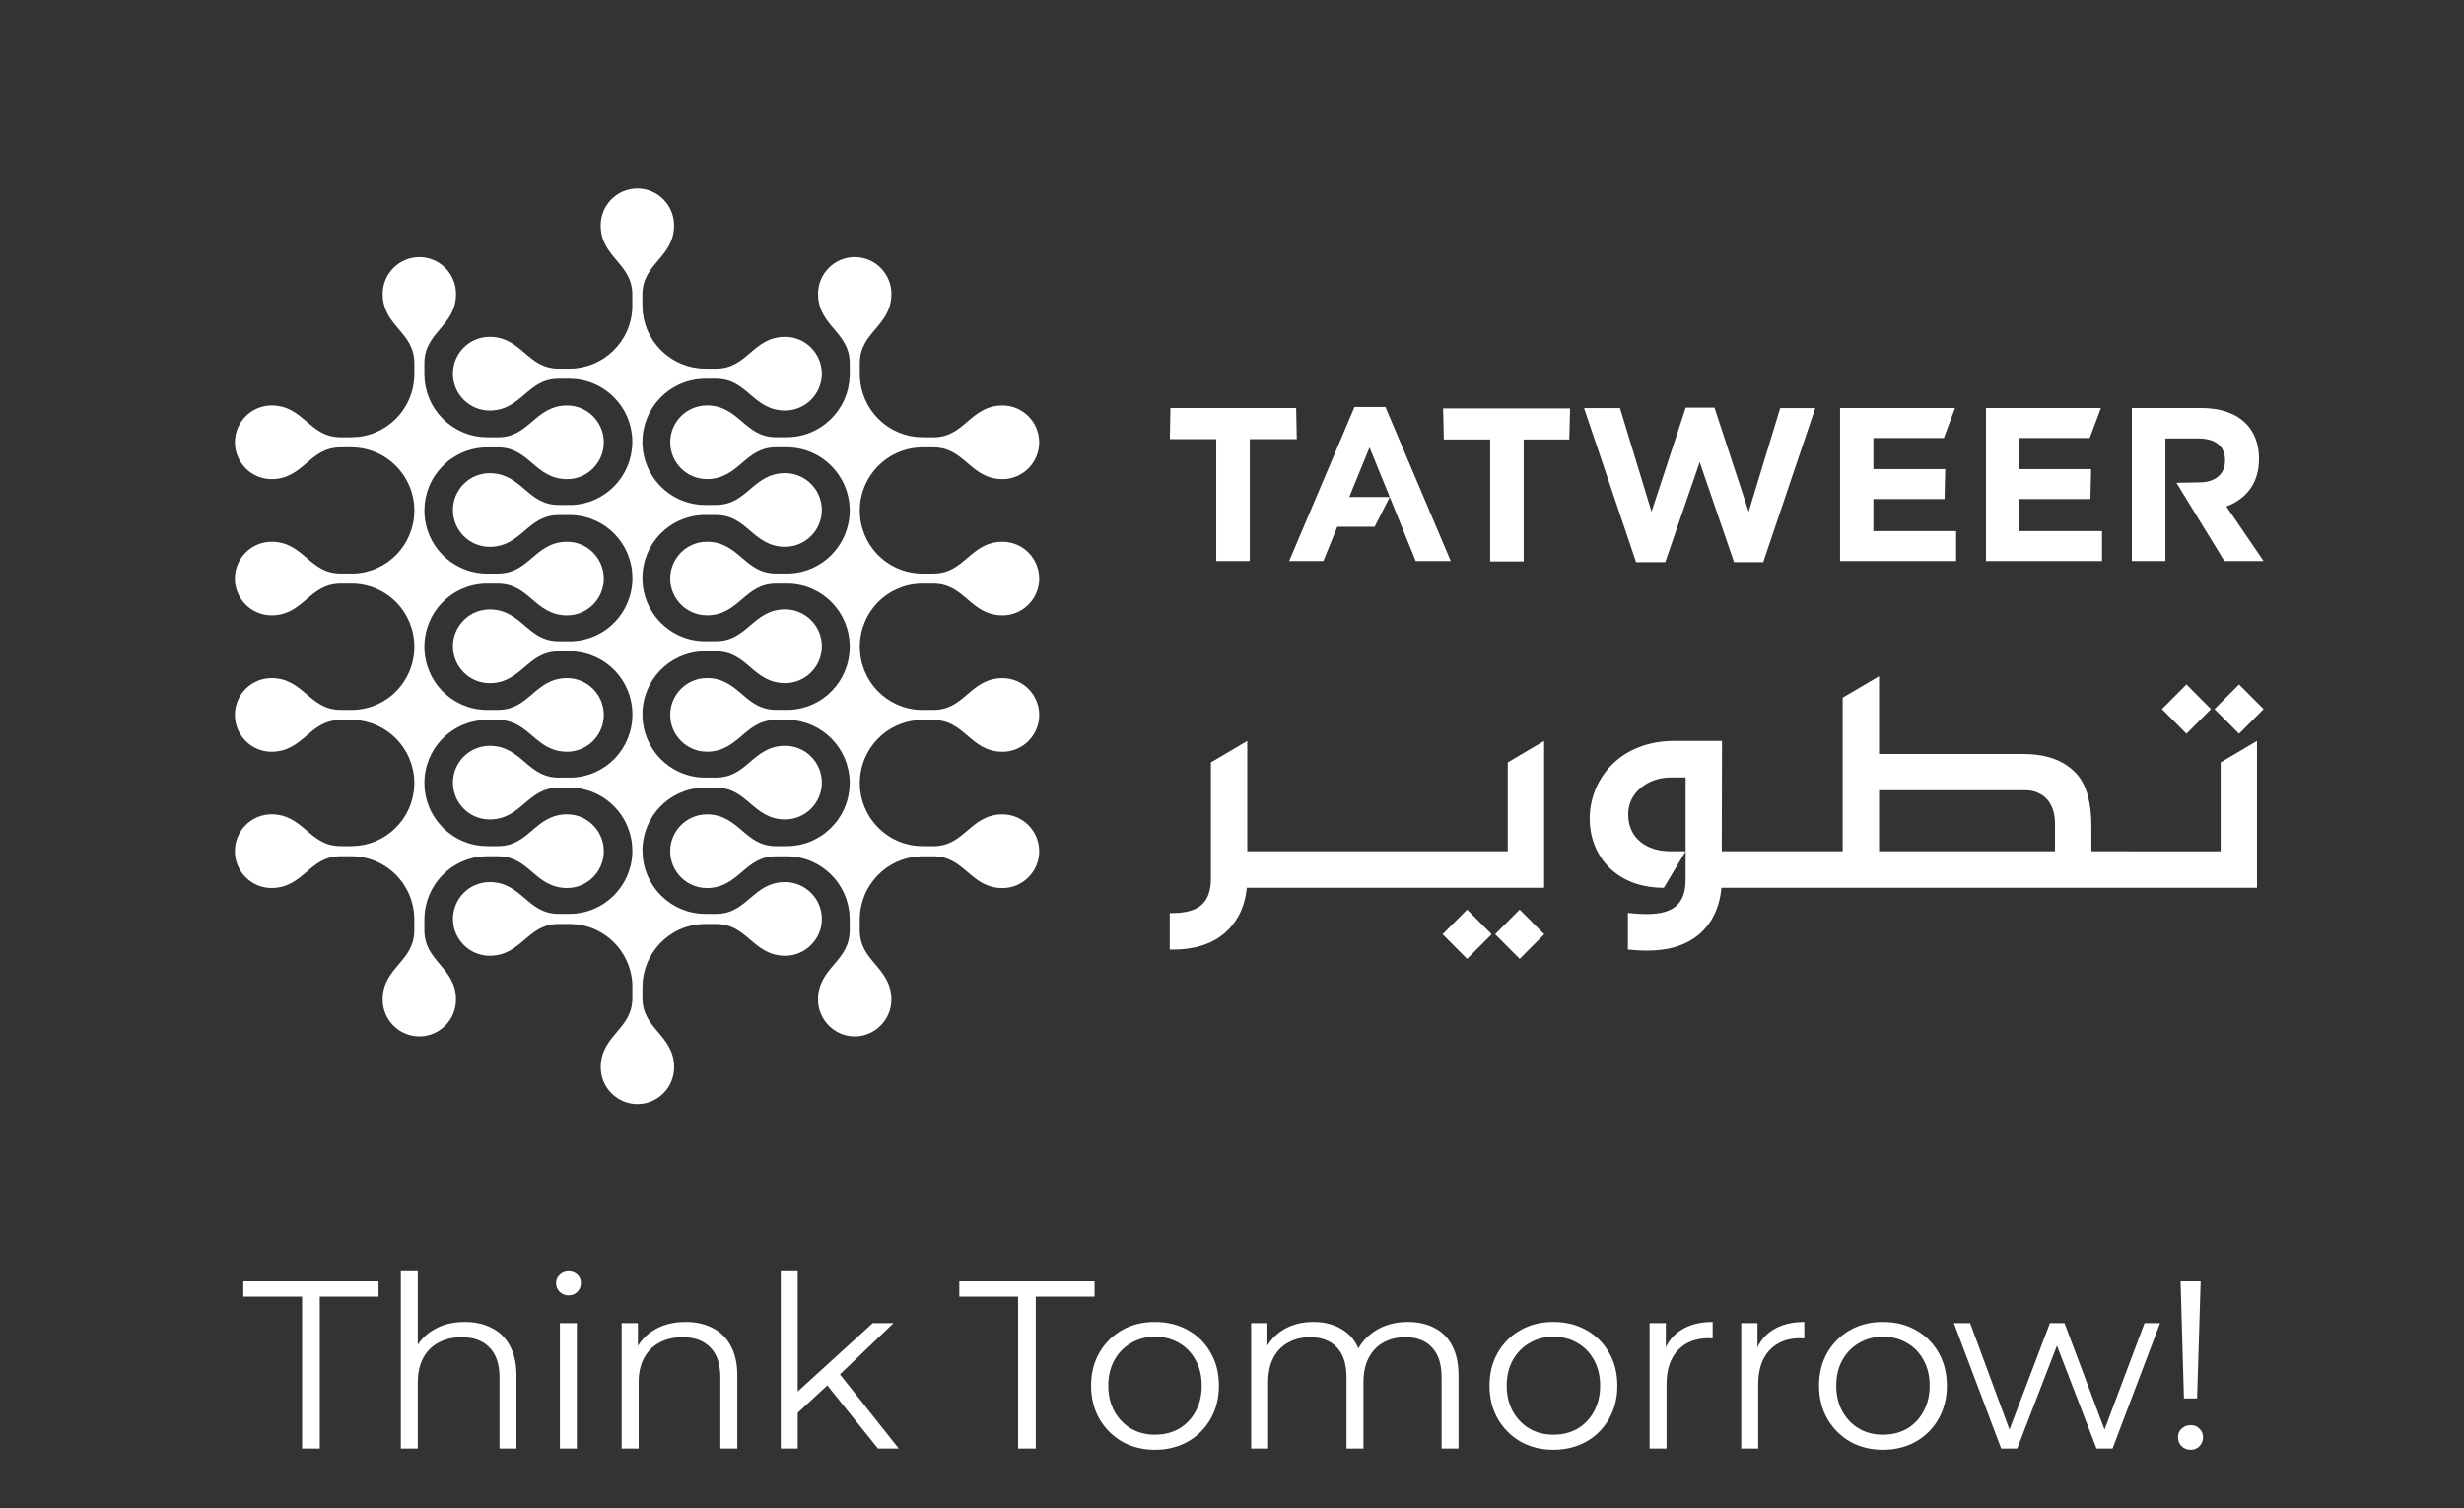 <svg width="165" height="101" viewBox="0 0 165 101" fill="none" xmlns="http://www.w3.org/2000/svg">
<rect x="0" y="0" width="165" height="101" fill="#333333" stroke="none"/>
<path d="M28.419 62.28V61.726H28.42V61.565C28.42 61.435 28.427 61.3 28.441 61.154L28.442 61.131C28.455 61.003 28.474 60.875 28.499 60.756L28.507 60.72C28.53 60.598 28.559 60.478 28.593 60.359L28.605 60.325C28.637 60.22 28.679 60.104 28.736 59.963L28.742 59.944C28.79 59.828 28.842 59.716 28.901 59.605L28.913 59.579C28.965 59.482 29.025 59.38 29.1 59.265L29.12 59.233C29.174 59.148 29.24 59.057 29.321 58.953L29.356 58.913C29.437 58.811 29.508 58.728 29.588 58.647L29.619 58.612C29.689 58.538 29.769 58.466 29.868 58.378L29.909 58.341C29.98 58.279 30.059 58.22 30.135 58.162L30.226 58.095C30.312 58.035 30.402 57.977 30.491 57.925L30.569 57.879C30.654 57.83 30.745 57.785 30.835 57.742L30.928 57.698C31.015 57.659 31.105 57.625 31.194 57.591L31.307 57.551C31.396 57.523 31.484 57.497 31.568 57.474L31.622 57.46C31.649 57.453 31.677 57.446 31.711 57.439C31.792 57.421 31.873 57.406 31.951 57.393L32.022 57.382C32.054 57.377 32.087 57.373 32.12 57.369C32.2 57.36 32.278 57.352 32.354 57.348L32.415 57.344C32.467 57.341 32.517 57.338 32.565 57.337H33.34C34.403 57.337 35.002 57.848 35.635 58.388C36.255 58.918 36.897 59.466 37.977 59.466C39.331 59.466 40.433 58.359 40.433 56.999C40.433 55.639 39.331 54.533 37.977 54.533C36.897 54.533 36.255 55.08 35.635 55.61C35.002 56.151 34.403 56.661 33.34 56.661H32.629C32.518 56.661 32.4 56.656 32.246 56.642L32.186 56.636C32.072 56.624 31.956 56.607 31.845 56.585L31.771 56.571C31.665 56.549 31.561 56.522 31.461 56.493L31.374 56.468C31.277 56.437 31.183 56.402 31.09 56.366L30.989 56.325C30.902 56.288 30.82 56.248 30.735 56.206C30.735 56.206 30.651 56.164 30.623 56.148C30.552 56.109 30.483 56.066 30.399 56.014C30.358 55.989 30.32 55.965 30.278 55.936C30.216 55.893 30.151 55.848 30.09 55.798L30.038 55.758C30.011 55.738 29.984 55.718 29.958 55.696C29.903 55.648 29.846 55.6 29.794 55.552L29.654 55.419C29.609 55.376 29.569 55.33 29.525 55.278C29.477 55.227 29.431 55.176 29.384 55.12C29.356 55.087 29.328 55.05 29.302 55.015L29.233 54.922C29.203 54.88 29.173 54.84 29.146 54.802C29.119 54.758 29.091 54.714 29.064 54.673L29.041 54.641C29.003 54.578 28.966 54.516 28.93 54.45C28.913 54.421 28.899 54.392 28.885 54.364L28.871 54.337C28.829 54.254 28.791 54.173 28.756 54.087L28.714 53.982C28.676 53.887 28.641 53.792 28.612 53.707L28.588 53.61C28.556 53.506 28.53 53.4 28.508 53.305L28.496 53.226C28.473 53.113 28.455 52.999 28.443 52.887L28.439 52.829C28.427 52.69 28.42 52.562 28.42 52.438C28.42 50.152 30.203 48.294 32.472 48.212H33.34C34.403 48.212 35.002 48.723 35.635 49.263C36.255 49.793 36.897 50.34 37.977 50.34C39.331 50.34 40.433 49.234 40.433 47.874C40.433 46.514 39.331 45.409 37.977 45.409C36.897 45.409 36.255 45.956 35.635 46.486C35.002 47.027 34.403 47.537 33.34 47.537H32.478C30.203 47.454 28.42 45.599 28.42 43.311C28.42 41.025 30.203 39.169 32.472 39.086H33.34C34.403 39.086 35.002 39.596 35.635 40.137C36.255 40.667 36.897 41.214 37.977 41.214C39.331 41.214 40.433 40.107 40.433 38.748C40.433 37.388 39.331 36.281 37.977 36.281C36.897 36.281 36.255 36.829 35.634 37.359C35.001 37.899 34.403 38.41 33.34 38.41H32.478C30.203 38.327 28.42 36.471 28.42 34.184C28.42 34.06 28.427 33.93 28.44 33.784L28.442 33.745C28.455 33.623 28.474 33.499 28.5 33.373L28.507 33.336C28.53 33.218 28.559 33.101 28.597 32.972L28.605 32.942C28.642 32.825 28.684 32.708 28.729 32.597L28.746 32.557C28.792 32.438 28.849 32.325 28.895 32.233L28.915 32.197C28.973 32.085 29.04 31.976 29.098 31.887L29.119 31.855C29.183 31.759 29.251 31.664 29.327 31.568L29.356 31.532C29.429 31.44 29.506 31.351 29.586 31.268L29.619 31.233C29.698 31.148 29.789 31.067 29.869 30.997L29.91 30.961C30.001 30.88 30.103 30.804 30.175 30.753L30.224 30.716C30.31 30.656 30.402 30.6 30.498 30.541L30.565 30.502C30.653 30.451 30.747 30.406 30.845 30.358L30.924 30.319C31.015 30.279 31.108 30.243 31.206 30.208L31.302 30.173C31.396 30.142 31.486 30.116 31.577 30.093L31.623 30.081C31.648 30.074 31.675 30.067 31.704 30.061C31.791 30.041 31.878 30.025 31.965 30.012C32.017 30.004 32.069 29.996 32.119 29.989C32.2 29.979 32.284 29.973 32.368 29.967C32.431 29.963 32.494 29.959 32.558 29.958H33.34C34.403 29.958 35.002 30.468 35.635 31.009C36.255 31.539 36.897 32.086 37.977 32.086C39.331 32.086 40.433 30.98 40.433 29.62C40.433 28.261 39.331 27.155 37.977 27.155C36.897 27.155 36.255 27.703 35.635 28.232C35.002 28.772 34.403 29.283 33.34 29.283H32.788V29.28H32.628C32.505 29.28 32.379 29.274 32.235 29.261L32.188 29.257C32.071 29.245 31.952 29.226 31.84 29.206L31.774 29.192C31.677 29.172 31.579 29.148 31.45 29.11L31.374 29.088C31.275 29.056 31.179 29.022 31.084 28.982L30.987 28.943C30.898 28.907 30.813 28.864 30.732 28.824L30.619 28.764C30.552 28.73 30.49 28.69 30.428 28.651L30.391 28.627C30.349 28.604 30.313 28.581 30.277 28.557C30.212 28.511 30.145 28.461 30.083 28.415L30.022 28.368C29.999 28.35 29.975 28.332 29.955 28.316C29.907 28.274 29.858 28.231 29.81 28.187L29.789 28.169C29.743 28.126 29.699 28.084 29.652 28.038C29.62 28.008 29.591 27.976 29.563 27.945L29.518 27.896C29.472 27.846 29.426 27.794 29.383 27.743C29.359 27.714 29.336 27.683 29.313 27.653L29.272 27.6C29.226 27.541 29.183 27.481 29.142 27.42C29.125 27.395 29.057 27.286 29.057 27.286C29.013 27.216 28.97 27.146 28.929 27.07C28.913 27.043 28.9 27.015 28.886 26.988L28.868 26.951C28.828 26.87 28.788 26.788 28.754 26.707L28.71 26.6C28.675 26.508 28.641 26.415 28.612 26.322L28.584 26.224C28.554 26.123 28.528 26.021 28.508 25.922L28.493 25.839C28.469 25.721 28.452 25.608 28.443 25.506L28.438 25.439C28.425 25.302 28.419 25.176 28.419 25.058L28.418 24.341C28.418 23.275 28.925 22.675 29.464 22.039C29.992 21.415 30.537 20.77 30.537 19.685C30.537 18.326 29.435 17.22 28.08 17.22C26.726 17.22 25.625 18.326 25.625 19.685C25.625 20.77 26.171 21.415 26.699 22.039C27.238 22.674 27.746 23.275 27.746 24.341V25.111L27.735 25.326L27.73 25.391C27.725 25.448 27.721 25.505 27.714 25.566C27.709 25.618 27.7 25.67 27.686 25.732C27.674 25.815 27.66 25.898 27.643 25.98C27.634 26.024 27.622 26.067 27.606 26.119L27.595 26.159C27.577 26.232 27.558 26.303 27.532 26.379C27.523 26.407 27.514 26.432 27.504 26.459L27.461 26.573C27.437 26.635 27.414 26.698 27.387 26.759L27.345 26.85L27.308 26.923C27.274 26.991 27.24 27.057 27.206 27.118L27.157 27.2C27.105 27.291 27.048 27.381 26.992 27.462L26.951 27.519L26.901 27.585C26.849 27.653 26.799 27.72 26.744 27.784L26.708 27.827C26.633 27.913 26.555 27.997 26.474 28.076L26.439 28.109C26.354 28.191 26.267 28.267 26.172 28.345L26.147 28.365C26.052 28.439 25.954 28.512 25.854 28.578L25.824 28.597C25.703 28.677 25.606 28.735 25.513 28.783L25.485 28.797C25.358 28.864 25.25 28.914 25.152 28.955L25.122 28.966C24.997 29.019 24.881 29.06 24.768 29.093L24.745 29.101C24.62 29.138 24.496 29.17 24.377 29.194L24.349 29.2C24.217 29.226 24.092 29.245 23.968 29.256L23.937 29.259C23.799 29.272 23.663 29.279 23.535 29.279L23.375 29.281H22.823C21.761 29.281 21.164 28.771 20.53 28.231C19.909 27.701 19.266 27.153 18.186 27.153C16.831 27.153 15.731 28.259 15.731 29.619C15.731 30.978 16.832 32.084 18.186 32.084C19.266 32.084 19.909 31.536 20.53 31.006C21.163 30.466 21.761 29.956 22.823 29.956H23.602C23.655 29.958 23.711 29.961 23.765 29.964L23.811 29.967C23.887 29.971 23.963 29.977 24.043 29.988C24.102 29.995 24.154 30.003 24.223 30.014C24.298 30.027 24.375 30.04 24.451 30.058C24.491 30.066 24.529 30.075 24.568 30.086L24.62 30.099C24.694 30.12 24.766 30.14 24.84 30.166C24.897 30.183 24.953 30.204 25.006 30.224C25.077 30.251 25.147 30.277 25.214 30.307C25.251 30.323 25.286 30.34 25.323 30.358L25.38 30.386C25.438 30.412 25.493 30.442 25.547 30.471L25.568 30.482L25.725 30.574L25.755 30.593C25.806 30.626 25.859 30.66 25.908 30.693C25.937 30.712 25.965 30.733 25.993 30.754L26.056 30.8C26.113 30.844 26.17 30.889 26.22 30.929L26.363 31.056C26.414 31.102 26.463 31.151 26.51 31.197C26.554 31.243 26.598 31.289 26.643 31.339L26.659 31.357C26.699 31.4 26.738 31.443 26.777 31.491C26.817 31.541 26.856 31.592 26.898 31.65C26.941 31.703 26.978 31.755 27.012 31.802C27.049 31.86 27.086 31.919 27.121 31.974C27.155 32.031 27.189 32.087 27.221 32.146C27.254 32.203 27.284 32.264 27.315 32.329C27.343 32.385 27.372 32.443 27.399 32.508C27.426 32.569 27.452 32.633 27.474 32.691L27.502 32.77C27.515 32.805 27.528 32.841 27.541 32.883C27.558 32.931 27.57 32.981 27.583 33.031L27.598 33.084C27.616 33.149 27.631 33.211 27.647 33.277C27.656 33.316 27.664 33.356 27.671 33.396C27.676 33.428 27.682 33.458 27.687 33.479C27.692 33.515 27.718 33.675 27.718 33.675C27.718 33.675 27.731 33.846 27.735 33.893L27.746 34.12V34.244C27.714 36.497 25.934 38.326 23.699 38.409H22.821C21.76 38.409 21.162 37.899 20.528 37.358C19.907 36.828 19.265 36.28 18.183 36.28C16.829 36.28 15.728 37.386 15.728 38.746C15.728 40.105 16.83 41.212 18.183 41.212C19.264 41.212 19.906 40.664 20.527 40.135C21.16 39.595 21.759 39.084 22.82 39.084H23.689C25.964 39.167 27.745 41.023 27.745 43.31C27.745 45.595 25.964 47.451 23.697 47.536H22.819C21.758 47.536 21.16 47.026 20.527 46.485C19.906 45.956 19.263 45.408 18.182 45.408C16.828 45.408 15.727 46.514 15.727 47.873C15.727 49.233 16.829 50.34 18.182 50.34C19.263 50.34 19.906 49.792 20.527 49.262C21.16 48.722 21.758 48.212 22.819 48.212H23.688C25.924 48.294 27.706 50.121 27.744 52.368V52.5L27.733 52.699L27.728 52.769C27.723 52.829 27.719 52.89 27.712 52.952C27.707 52.999 27.698 53.045 27.686 53.108C27.674 53.194 27.657 53.279 27.638 53.367C27.628 53.408 27.619 53.449 27.604 53.498C27.583 53.586 27.56 53.676 27.532 53.759L27.494 53.868L27.469 53.932C27.441 54.003 27.414 54.074 27.386 54.139L27.34 54.233C27.296 54.327 27.249 54.418 27.203 54.503L27.157 54.579C27.104 54.673 27.046 54.762 26.99 54.844L26.928 54.928C26.866 55.009 26.808 55.088 26.744 55.163L26.701 55.211C26.632 55.291 26.555 55.375 26.473 55.455L26.431 55.493C26.343 55.58 26.259 55.655 26.169 55.725L26.139 55.75C26.045 55.824 25.948 55.895 25.85 55.961L25.821 55.981C25.72 56.045 25.616 56.107 25.513 56.163L25.477 56.18C25.367 56.237 25.259 56.288 25.144 56.338L25.12 56.349C25.002 56.395 24.886 56.437 24.77 56.473L24.735 56.483C24.613 56.52 24.495 56.55 24.376 56.574L24.338 56.581C24.217 56.605 24.095 56.623 23.97 56.636L23.926 56.64C23.779 56.654 23.649 56.661 23.53 56.661H22.819C21.757 56.661 21.16 56.151 20.526 55.61C19.905 55.08 19.262 54.532 18.181 54.532C16.827 54.532 15.727 55.639 15.727 56.998C15.727 58.358 16.828 59.465 18.181 59.465C19.262 59.465 19.905 58.917 20.526 58.387C21.159 57.846 21.757 57.336 22.819 57.336H23.593C23.636 57.337 23.681 57.34 23.726 57.343L23.817 57.348C23.887 57.352 23.963 57.359 24.031 57.366C24.075 57.372 24.117 57.378 24.162 57.386L24.224 57.395L24.3 57.41C24.345 57.418 24.391 57.426 24.441 57.438C24.506 57.451 24.566 57.468 24.626 57.484L24.688 57.501C24.736 57.514 24.783 57.527 24.828 57.542C24.89 57.563 24.951 57.585 25.015 57.61C25.079 57.633 25.143 57.659 25.205 57.688C25.266 57.713 25.323 57.74 25.384 57.771C25.445 57.8 25.504 57.83 25.562 57.863C25.619 57.895 25.675 57.928 25.729 57.962L25.757 57.979C25.805 58.009 25.854 58.039 25.902 58.072C25.946 58.102 25.988 58.133 26.032 58.166L26.062 58.189C26.114 58.226 26.165 58.266 26.214 58.309C26.267 58.353 26.316 58.397 26.364 58.441L26.392 58.466C26.43 58.503 26.47 58.538 26.507 58.576C26.552 58.623 26.6 58.673 26.646 58.725C26.69 58.772 26.732 58.819 26.771 58.867C26.814 58.921 26.857 58.975 26.899 59.031C26.938 59.082 26.975 59.132 27.01 59.183C27.039 59.228 27.067 59.275 27.096 59.322L27.121 59.363C27.154 59.415 27.186 59.467 27.218 59.527C27.251 59.586 27.283 59.646 27.315 59.713C27.343 59.77 27.37 59.826 27.395 59.881C27.423 59.946 27.449 60.014 27.473 60.079L27.497 60.146C27.509 60.181 27.523 60.217 27.537 60.263C27.56 60.329 27.578 60.396 27.596 60.475C27.613 60.533 27.628 60.59 27.642 60.659C27.654 60.706 27.662 60.752 27.67 60.8L27.684 60.876C27.693 60.937 27.703 60.998 27.711 61.059C27.718 61.115 27.722 61.172 27.727 61.228L27.732 61.284L27.743 61.494V62.279C27.743 63.346 27.234 63.947 26.696 64.582C26.168 65.206 25.623 65.85 25.623 66.935C25.623 68.295 26.724 69.403 28.078 69.403C29.433 69.403 30.535 68.296 30.535 66.935C30.535 65.85 29.989 65.206 29.462 64.582C28.927 63.947 28.419 63.346 28.419 62.28Z" fill="white"/>
<path d="M61.629 39.085H62.495C63.556 39.085 64.153 39.594 64.787 40.135C65.407 40.665 66.05 41.214 67.132 41.214C68.487 41.214 69.589 40.107 69.589 38.747C69.589 37.388 68.487 36.281 67.132 36.281C66.05 36.281 65.408 36.83 64.787 37.359C64.153 37.9 63.556 38.41 62.495 38.41H61.632C59.357 38.327 57.574 36.47 57.574 34.184C57.574 34.031 57.58 33.903 57.591 33.789L57.597 33.746C57.609 33.608 57.632 33.477 57.65 33.377L57.66 33.339C57.684 33.211 57.715 33.087 57.748 32.975L57.759 32.943C57.791 32.839 57.829 32.729 57.885 32.589L57.895 32.564C57.939 32.457 57.991 32.346 58.058 32.218L58.065 32.201C58.122 32.095 58.186 31.988 58.256 31.879L58.27 31.858C58.339 31.752 58.411 31.653 58.486 31.558L58.502 31.535C58.576 31.444 58.654 31.356 58.742 31.263L58.768 31.235C58.843 31.156 58.928 31.076 59.019 30.998L59.062 30.961C59.152 30.882 59.238 30.815 59.329 30.752L59.379 30.715C59.467 30.652 59.558 30.595 59.648 30.541L59.718 30.501C59.807 30.45 59.9 30.404 59.997 30.358L60.077 30.318C60.168 30.278 60.263 30.243 60.353 30.209L60.462 30.171C60.548 30.141 60.639 30.116 60.728 30.093L60.784 30.078C60.807 30.072 60.831 30.066 60.856 30.061C60.944 30.041 61.031 30.025 61.114 30.011L61.273 29.988C61.353 29.978 61.435 29.972 61.521 29.966C61.585 29.962 61.65 29.957 61.713 29.957H62.495C63.556 29.957 64.153 30.466 64.787 31.007C65.407 31.537 66.05 32.085 67.132 32.085C68.487 32.085 69.589 30.98 69.589 29.62C69.589 28.26 68.487 27.154 67.132 27.154C66.05 27.154 65.408 27.702 64.787 28.232C64.154 28.772 63.557 29.282 62.496 29.282H61.941V29.279H61.78C61.659 29.279 61.532 29.273 61.391 29.26L61.345 29.256C61.226 29.244 61.108 29.225 60.995 29.204L60.928 29.192C60.831 29.171 60.727 29.145 60.607 29.108L60.53 29.088C60.432 29.056 60.338 29.021 60.242 28.982L60.144 28.943C60.056 28.907 59.971 28.866 59.889 28.824L59.777 28.765C59.718 28.735 59.662 28.699 59.605 28.665L59.434 28.558C59.37 28.512 59.303 28.463 59.242 28.417L59.212 28.393C59.179 28.367 59.146 28.341 59.108 28.309C59.063 28.273 59.02 28.234 58.975 28.194L58.896 28.122C58.867 28.095 58.838 28.07 58.81 28.04C58.772 28.002 58.737 27.962 58.702 27.924L58.665 27.883C58.623 27.837 58.58 27.792 58.54 27.74C58.517 27.713 58.426 27.593 58.426 27.593C58.382 27.535 58.338 27.476 58.296 27.416C58.273 27.382 58.253 27.347 58.232 27.313L58.218 27.291C58.171 27.216 58.126 27.142 58.088 27.076L58.028 26.95C57.982 26.868 57.944 26.781 57.911 26.703L57.872 26.604C57.835 26.509 57.798 26.411 57.768 26.317L57.745 26.235C57.715 26.128 57.686 26.019 57.664 25.921L57.653 25.846C57.627 25.721 57.609 25.607 57.599 25.492L57.593 25.446C57.581 25.326 57.577 25.198 57.577 25.055L57.575 24.894V24.34C57.575 23.273 58.083 22.673 58.62 22.037C59.148 21.413 59.693 20.768 59.693 19.683C59.693 18.324 58.59 17.218 57.236 17.218C55.882 17.218 54.781 18.324 54.781 19.683C54.781 20.769 55.327 21.413 55.855 22.037C56.393 22.672 56.902 23.273 56.902 24.339V25.114L56.9 25.142C56.897 25.199 56.895 25.255 56.888 25.321C56.885 25.403 56.879 25.485 56.868 25.568C56.862 25.616 56.854 25.664 56.842 25.725C56.833 25.81 56.815 25.9 56.798 25.981L56.766 26.108C56.743 26.202 56.717 26.29 56.69 26.376L56.651 26.482C56.616 26.576 56.581 26.67 56.54 26.76L56.499 26.848C56.456 26.943 56.407 27.036 56.363 27.119L56.319 27.188C56.262 27.283 56.205 27.378 56.146 27.463L56.108 27.515C56.041 27.607 55.973 27.697 55.901 27.781L55.863 27.823C55.782 27.919 55.705 28.001 55.624 28.077L55.596 28.104C55.51 28.187 55.419 28.265 55.325 28.343L55.304 28.36C55.219 28.428 55.117 28.506 55.001 28.578L54.98 28.594C54.883 28.658 54.778 28.721 54.67 28.78L54.643 28.794C54.541 28.848 54.429 28.9 54.306 28.952L54.28 28.963C54.16 29.013 54.041 29.055 53.924 29.09L53.901 29.097C53.771 29.135 53.65 29.166 53.535 29.191L53.501 29.196C53.376 29.221 53.248 29.241 53.124 29.253L53.094 29.255C52.951 29.269 52.82 29.275 52.692 29.275L52.532 29.278H51.979C50.917 29.278 50.318 28.767 49.684 28.227C49.063 27.697 48.42 27.151 47.34 27.151C45.984 27.151 44.88 28.256 44.88 29.616C44.88 30.976 45.984 32.081 47.34 32.081C48.42 32.081 49.062 31.534 49.684 31.005C50.318 30.464 50.916 29.953 51.979 29.953H52.757C52.811 29.954 52.864 29.958 52.917 29.961L52.964 29.963C53.042 29.968 53.117 29.974 53.195 29.985C53.256 29.992 53.318 30.001 53.377 30.011C53.451 30.023 53.526 30.037 53.604 30.054C53.652 30.063 53.697 30.075 53.741 30.087L53.775 30.096C53.848 30.116 53.92 30.136 53.996 30.162C54.039 30.176 54.081 30.191 54.123 30.206L54.168 30.223C54.235 30.249 54.302 30.275 54.363 30.301C54.363 30.301 54.501 30.366 54.532 30.381C54.596 30.413 54.663 30.447 54.72 30.477L54.757 30.499C54.797 30.523 54.837 30.547 54.885 30.578C54.928 30.603 54.969 30.629 55.011 30.657L55.064 30.692C55.105 30.719 55.142 30.748 55.181 30.777L55.211 30.8C55.267 30.842 55.323 30.885 55.375 30.927C55.422 30.967 55.469 31.008 55.52 31.057C55.571 31.1 55.617 31.145 55.668 31.198C55.707 31.235 55.74 31.271 55.774 31.309L55.8 31.339C55.846 31.386 55.89 31.434 55.93 31.484C55.956 31.515 55.981 31.548 56.006 31.581L56.086 31.688C56.113 31.725 56.14 31.761 56.166 31.8C56.205 31.858 56.242 31.916 56.277 31.974L56.321 32.047C56.339 32.077 56.359 32.108 56.376 32.139C56.401 32.185 56.424 32.232 56.449 32.28L56.472 32.324C56.497 32.383 56.525 32.442 56.55 32.495C56.578 32.561 56.603 32.629 56.633 32.709C56.656 32.763 56.675 32.818 56.694 32.874C56.716 32.943 56.736 33.013 56.754 33.089L56.761 33.115C56.775 33.164 56.789 33.213 56.799 33.265C56.815 33.341 56.83 33.418 56.842 33.484L56.854 33.569C56.86 33.604 56.865 33.638 56.869 33.675C56.878 33.75 56.885 33.824 56.887 33.905C56.887 33.905 56.898 34.062 56.901 34.112V34.248C56.864 36.498 55.082 38.325 52.851 38.407H51.979C50.917 38.407 50.318 37.897 49.684 37.356C49.063 36.826 48.42 36.279 47.34 36.279C45.984 36.279 44.88 37.385 44.88 38.745C44.88 40.104 45.984 41.211 47.34 41.211C48.42 41.211 49.062 40.663 49.684 40.134C50.318 39.594 50.916 39.083 51.979 39.083H52.846C55.12 39.166 56.901 41.022 56.901 43.308C56.901 45.593 55.119 47.45 52.851 47.535H51.979C50.917 47.535 50.318 47.024 49.684 46.483C49.063 45.953 48.42 45.406 47.34 45.406C45.984 45.406 44.88 46.512 44.88 47.871C44.88 49.231 45.984 50.337 47.34 50.337C48.42 50.337 49.062 49.79 49.684 49.26C50.318 48.719 50.916 48.209 51.979 48.209H52.845C55.081 48.292 56.863 50.118 56.9 52.366V52.497L56.898 52.523C56.895 52.581 56.893 52.638 56.886 52.706C56.883 52.786 56.876 52.867 56.866 52.952C56.861 53.002 56.852 53.049 56.841 53.11C56.831 53.197 56.813 53.282 56.796 53.365C56.79 53.393 56.765 53.495 56.765 53.495C56.741 53.586 56.716 53.676 56.688 53.761L56.649 53.868C56.614 53.963 56.578 54.054 56.538 54.146L56.499 54.232C56.453 54.328 56.407 54.419 56.359 54.506L56.318 54.576C56.261 54.671 56.204 54.762 56.141 54.85L56.107 54.902C56.04 54.991 55.973 55.08 55.896 55.168L55.86 55.211C55.787 55.298 55.708 55.381 55.627 55.458L55.59 55.492C55.491 55.587 55.407 55.66 55.321 55.727L55.296 55.75C55.194 55.832 55.1 55.901 54.998 55.965L54.98 55.979C54.882 56.043 54.775 56.107 54.676 56.162L54.637 56.179C54.525 56.241 54.411 56.294 54.305 56.338L54.275 56.349C54.161 56.398 54.042 56.44 53.925 56.476L53.897 56.484C53.79 56.518 53.669 56.548 53.537 56.577L53.501 56.582C53.379 56.607 53.255 56.626 53.124 56.639L53.093 56.642C52.961 56.655 52.829 56.661 52.691 56.661L52.53 56.663H51.977C50.915 56.663 50.316 56.153 49.682 55.612C49.061 55.082 48.419 54.535 47.339 54.535C45.983 54.535 44.879 55.641 44.879 57.001C44.879 58.361 45.982 59.468 47.339 59.468C48.419 59.468 49.06 58.92 49.682 58.39C50.316 57.85 50.914 57.339 51.977 57.339H52.749C52.793 57.34 52.838 57.342 52.882 57.346L52.973 57.35C53.048 57.355 53.12 57.362 53.189 57.369C53.237 57.375 53.285 57.383 53.334 57.39L53.381 57.397L53.446 57.409C53.495 57.418 53.544 57.428 53.597 57.439C53.655 57.451 53.708 57.466 53.78 57.485L53.825 57.497C53.879 57.512 53.932 57.527 53.987 57.545C54.043 57.564 54.1 57.584 54.164 57.607L54.212 57.627C54.262 57.646 54.314 57.667 54.363 57.688L54.531 57.764C54.531 57.764 54.684 57.843 54.719 57.863C54.762 57.888 54.882 57.96 54.882 57.96C54.882 57.96 55.011 58.042 55.06 58.075C55.108 58.107 55.153 58.141 55.215 58.189C55.268 58.228 55.321 58.268 55.371 58.31C55.417 58.349 55.462 58.389 55.52 58.442C55.569 58.486 55.616 58.53 55.666 58.581C55.705 58.617 55.739 58.656 55.774 58.694C55.774 58.694 55.905 58.84 55.929 58.866C55.971 58.92 56.013 58.975 56.057 59.034C56.096 59.083 56.131 59.131 56.166 59.186C56.205 59.242 56.242 59.3 56.277 59.361L56.322 59.435C56.34 59.465 56.359 59.495 56.375 59.522C56.397 59.563 56.418 59.605 56.44 59.648L56.471 59.707C56.497 59.768 56.525 59.826 56.55 59.879C56.566 59.917 56.632 60.088 56.632 60.088C56.654 60.143 56.674 60.202 56.692 60.257C56.715 60.327 56.734 60.398 56.752 60.472L56.761 60.501C56.774 60.55 56.787 60.598 56.797 60.65C56.813 60.725 56.829 60.802 56.841 60.87L56.853 60.95C56.858 60.985 56.863 61.022 56.868 61.059C56.877 61.134 56.883 61.209 56.886 61.289C56.886 61.289 56.898 61.449 56.9 61.495V62.281C56.9 63.347 56.392 63.948 55.853 64.583C55.325 65.207 54.779 65.851 54.779 66.936C54.779 68.278 55.865 69.385 57.202 69.404H57.268H57.269C58.604 69.385 59.69 68.278 59.69 66.936C59.69 65.851 59.145 65.207 58.618 64.583C58.08 63.948 57.572 63.347 57.572 62.281V61.727H57.573V61.565C57.573 61.416 57.579 61.283 57.59 61.172L57.596 61.13C57.605 61.02 57.623 60.9 57.65 60.761L57.66 60.722C57.684 60.593 57.714 60.47 57.75 60.357L57.759 60.327C57.791 60.224 57.831 60.11 57.886 59.969L57.894 59.947C57.934 59.853 57.988 59.73 58.051 59.611L58.067 59.583C58.124 59.474 58.189 59.37 58.25 59.27L58.27 59.239C58.34 59.134 58.409 59.039 58.48 58.95L58.51 58.914C58.572 58.834 58.645 58.751 58.74 58.651L58.773 58.615C58.851 58.534 58.933 58.457 59.02 58.383L59.066 58.342C59.147 58.272 59.231 58.205 59.321 58.141L59.383 58.097C59.467 58.037 59.556 57.982 59.644 57.929L59.722 57.882C59.807 57.833 59.896 57.788 59.986 57.746L60.085 57.7C60.168 57.662 60.255 57.628 60.352 57.594C60.39 57.579 60.428 57.565 60.464 57.553C60.546 57.526 60.633 57.5 60.721 57.478L60.749 57.471C60.788 57.461 60.826 57.451 60.863 57.442C60.943 57.424 61.024 57.408 61.104 57.398L61.131 57.393C61.179 57.385 61.224 57.376 61.275 57.371C61.35 57.363 61.429 57.355 61.509 57.351L61.56 57.348C61.614 57.345 61.667 57.341 61.719 57.34H62.495C63.556 57.34 64.153 57.85 64.787 58.39C65.407 58.92 66.05 59.469 67.132 59.469C68.487 59.469 69.589 58.362 69.589 57.002C69.589 55.641 68.487 54.535 67.132 54.535C66.05 54.535 65.408 55.084 64.787 55.614C64.153 56.154 63.556 56.664 62.495 56.664H61.94V56.662H61.78C61.648 56.662 61.517 56.655 61.39 56.643L61.346 56.639C61.235 56.628 61.123 56.611 60.992 56.587L60.928 56.575C60.818 56.553 60.711 56.525 60.603 56.493L60.531 56.473C60.433 56.441 60.335 56.406 60.236 56.365L60.147 56.33C60.056 56.291 59.969 56.248 59.883 56.206L59.78 56.154C59.702 56.111 59.626 56.064 59.55 56.016L59.53 56.003C59.499 55.984 59.468 55.964 59.434 55.94C59.365 55.895 59.3 55.848 59.236 55.798C59.192 55.765 59.152 55.732 59.111 55.699C59.081 55.674 58.945 55.554 58.945 55.554L58.894 55.507C58.865 55.48 58.836 55.454 58.81 55.426C58.777 55.393 58.746 55.359 58.716 55.325L58.675 55.279C58.627 55.229 58.583 55.18 58.54 55.126C58.51 55.089 58.48 55.048 58.45 55.009L58.434 54.987C58.388 54.927 58.341 54.866 58.296 54.8C58.282 54.779 58.217 54.677 58.217 54.677L58.191 54.634C58.155 54.574 58.12 54.515 58.091 54.462L58.028 54.336C57.983 54.252 57.946 54.171 57.911 54.089L57.856 53.95C57.825 53.867 57.794 53.782 57.768 53.705L57.745 53.619C57.715 53.512 57.686 53.404 57.664 53.306L57.653 53.229C57.627 53.105 57.609 52.991 57.599 52.877L57.593 52.831C57.581 52.712 57.577 52.584 57.577 52.441C57.577 50.153 59.36 48.297 61.631 48.214H62.498C63.558 48.214 64.156 48.724 64.789 49.264C65.41 49.794 66.052 50.342 67.134 50.342C68.489 50.342 69.591 49.236 69.591 47.876C69.591 46.517 68.489 45.411 67.134 45.411C66.052 45.411 65.411 45.959 64.789 46.489C64.156 47.029 63.558 47.539 62.498 47.539H61.634C59.359 47.456 57.577 45.601 57.577 43.313C57.574 41.023 59.358 39.168 61.629 39.085Z" fill="white"/>
<path d="M52.577 59.07C51.495 59.07 50.853 59.617 50.233 60.148C49.599 60.687 49.002 61.198 47.94 61.198H47.389V61.196H47.229C47.104 61.196 46.975 61.19 46.83 61.175L46.79 61.174C46.67 61.16 46.553 61.141 46.442 61.121L46.374 61.107C46.267 61.084 46.157 61.057 46.055 61.029L45.972 61.003C45.874 60.973 45.779 60.937 45.688 60.901L45.59 60.86C45.503 60.823 45.416 60.782 45.335 60.742L45.222 60.682C45.147 60.641 45.071 60.594 44.999 60.55C44.958 60.524 44.917 60.498 44.877 60.471C44.812 60.426 44.749 60.381 44.68 60.327C44.638 60.295 44.596 60.261 44.555 60.228C44.5 60.182 44.447 60.135 44.398 60.09L44.352 60.046C44.321 60.016 44.288 59.987 44.256 59.953C44.211 59.91 44.168 59.864 44.128 59.82L44.096 59.783C44.057 59.74 44.02 59.698 43.98 59.651C43.947 59.609 43.914 59.567 43.884 59.526L43.848 59.478C43.812 59.431 43.776 59.382 43.743 59.33C43.717 59.291 43.691 59.249 43.664 59.207C43.618 59.134 43.575 59.061 43.534 58.984L43.476 58.873C43.433 58.789 43.393 58.704 43.358 58.618L43.318 58.514C43.278 58.424 43.247 58.33 43.214 58.231L43.191 58.152C43.161 58.045 43.132 57.935 43.11 57.832L43.099 57.763C43.079 57.661 43.058 57.539 43.046 57.409L43.042 57.366C43.031 57.219 43.022 57.096 43.022 56.97C43.022 54.684 44.803 52.828 47.073 52.744H47.943C49.004 52.744 49.602 53.254 50.235 53.794C50.856 54.324 51.498 54.873 52.579 54.873C53.933 54.873 55.036 53.766 55.036 52.406C55.036 51.046 53.933 49.94 52.579 49.94C51.498 49.94 50.856 50.489 50.235 51.019C49.602 51.559 49.004 52.069 47.943 52.069H47.079C44.803 51.986 43.021 50.129 43.021 47.843C43.021 45.556 44.803 43.7 47.072 43.617H47.942C49.003 43.617 49.601 44.126 50.234 44.667C50.855 45.197 51.498 45.745 52.578 45.745C53.933 45.745 55.035 44.638 55.035 43.278C55.035 41.918 53.933 40.811 52.578 40.811C51.497 40.811 50.855 41.36 50.234 41.89C49.601 42.43 49.003 42.94 47.942 42.94H47.078C44.803 42.859 43.02 41.003 43.02 38.715C43.02 36.428 44.802 34.572 47.072 34.489H47.941C49.003 34.489 49.6 34.999 50.233 35.54C50.854 36.07 51.497 36.617 52.578 36.617C53.932 36.617 55.034 35.511 55.034 34.151C55.034 32.791 53.932 31.683 52.578 31.683C51.496 31.683 50.854 32.232 50.233 32.762C49.6 33.302 49.003 33.812 47.941 33.812H47.077C44.802 33.73 43.019 31.873 43.019 29.587C43.019 29.454 43.029 29.318 43.038 29.194L43.044 29.152C43.055 29.032 43.072 28.908 43.099 28.775L43.106 28.742C43.128 28.63 43.159 28.51 43.2 28.371L43.205 28.349C43.242 28.229 43.285 28.11 43.336 27.987L43.343 27.966C43.386 27.861 43.437 27.752 43.494 27.64L43.515 27.605C43.574 27.497 43.634 27.392 43.692 27.299L43.723 27.257C43.779 27.168 43.847 27.074 43.935 26.964L43.952 26.938C44.027 26.848 44.104 26.76 44.185 26.676L44.22 26.638C44.299 26.556 44.381 26.479 44.461 26.407L44.512 26.365C44.595 26.293 44.681 26.228 44.766 26.165L44.829 26.12C44.914 26.059 45.002 26.005 45.092 25.951L45.169 25.906C45.258 25.857 45.345 25.811 45.432 25.77L45.534 25.724C45.618 25.684 45.707 25.651 45.793 25.619C45.834 25.605 45.87 25.591 45.912 25.575C45.988 25.55 46.065 25.529 46.141 25.508L46.161 25.502C46.187 25.497 46.284 25.472 46.309 25.467C46.39 25.448 46.474 25.433 46.563 25.419C46.613 25.41 46.669 25.401 46.72 25.395C46.798 25.386 46.877 25.38 46.955 25.375L47.023 25.371C47.072 25.368 47.121 25.364 47.167 25.363H47.941C49.003 25.363 49.6 25.873 50.233 26.413C50.854 26.943 51.497 27.492 52.578 27.492C53.932 27.492 55.034 26.385 55.034 25.025C55.034 23.665 53.932 22.559 52.578 22.559C51.496 22.559 50.854 23.108 50.233 23.638C49.6 24.178 49.003 24.688 47.941 24.688H47.39V24.686H47.23C47.094 24.686 46.966 24.68 46.831 24.666L46.79 24.664C46.674 24.651 46.559 24.633 46.434 24.608L46.378 24.599C46.269 24.576 46.158 24.549 46.052 24.516L45.976 24.494C45.877 24.462 45.779 24.428 45.682 24.389L45.591 24.353C45.504 24.315 45.416 24.272 45.329 24.228L45.228 24.177C45.165 24.142 45.104 24.105 45.043 24.067L44.999 24.04L44.95 24.009C44.927 23.994 44.904 23.979 44.877 23.961C44.81 23.916 44.747 23.868 44.672 23.81C44.633 23.779 44.594 23.75 44.555 23.718C44.497 23.672 44.443 23.622 44.393 23.578L44.35 23.538C44.319 23.508 44.288 23.479 44.256 23.446C44.219 23.409 44.183 23.37 44.147 23.332L44.12 23.303C44.074 23.253 44.029 23.202 43.984 23.145C43.949 23.105 43.918 23.064 43.879 23.013L43.846 22.969C43.809 22.922 43.773 22.873 43.744 22.83C43.716 22.785 43.688 22.74 43.661 22.698C43.616 22.626 43.574 22.553 43.533 22.475L43.472 22.363C43.429 22.278 43.389 22.194 43.354 22.11L43.313 22.01C43.275 21.914 43.243 21.821 43.213 21.722L43.188 21.64C43.158 21.535 43.129 21.427 43.107 21.323L43.095 21.255C43.075 21.145 43.055 21.026 43.042 20.903L43.038 20.857C43.027 20.712 43.019 20.59 43.019 20.463L43.017 20.302V19.747C43.017 18.68 43.526 18.079 44.064 17.444C44.592 16.82 45.138 16.176 45.138 15.09C45.138 13.731 44.036 12.624 42.681 12.624C41.327 12.624 40.225 13.73 40.225 15.09C40.225 16.175 40.77 16.82 41.298 17.443C41.835 18.078 42.343 18.679 42.343 19.746V20.533C42.343 20.596 42.34 20.662 42.336 20.722C42.336 20.722 42.319 20.917 42.313 20.971C42.306 21.024 42.299 21.076 42.291 21.129C42.276 21.215 42.262 21.302 42.239 21.403L42.205 21.537C42.182 21.62 42.16 21.702 42.132 21.784L42.093 21.895C42.059 21.989 42.024 22.079 41.987 22.165L41.943 22.259C41.899 22.351 41.854 22.443 41.809 22.524L41.758 22.605C41.705 22.697 41.65 22.785 41.59 22.87L41.546 22.931C41.482 23.021 41.413 23.108 41.348 23.187L41.304 23.236C41.23 23.321 41.152 23.405 41.076 23.481L41.036 23.518C40.949 23.603 40.855 23.683 40.777 23.746L40.742 23.774C40.646 23.849 40.551 23.918 40.451 23.987L40.427 24.004C40.32 24.073 40.215 24.135 40.112 24.189L40.083 24.205C39.976 24.262 39.864 24.315 39.753 24.361L39.722 24.373C39.607 24.421 39.488 24.463 39.372 24.499L39.341 24.508C39.236 24.541 39.119 24.57 38.973 24.601L38.948 24.607C38.826 24.631 38.697 24.65 38.575 24.664L38.538 24.666C38.407 24.68 38.275 24.686 38.133 24.686L37.973 24.688H37.422C36.36 24.688 35.762 24.177 35.128 23.637C34.507 23.107 33.865 22.559 32.785 22.559C31.43 22.559 30.328 23.666 30.328 25.025C30.328 26.385 31.43 27.492 32.785 27.492C33.865 27.492 34.507 26.944 35.128 26.414C35.761 25.873 36.36 25.363 37.422 25.363H38.194C38.246 25.364 38.299 25.368 38.352 25.371L38.416 25.375C38.49 25.381 38.563 25.386 38.634 25.393C38.701 25.401 38.762 25.411 38.831 25.424C38.9 25.435 38.97 25.448 39.041 25.463C39.103 25.476 39.165 25.493 39.231 25.511C39.297 25.529 39.367 25.548 39.43 25.567C39.493 25.589 39.552 25.611 39.614 25.634C39.679 25.659 39.744 25.684 39.808 25.712C39.853 25.732 39.895 25.753 39.938 25.773L39.979 25.792C40.042 25.824 40.104 25.857 40.165 25.89C40.22 25.92 40.275 25.953 40.33 25.987C40.388 26.023 40.445 26.059 40.504 26.101C40.556 26.134 40.608 26.172 40.67 26.221C40.718 26.258 40.767 26.294 40.819 26.339C40.868 26.378 40.916 26.42 40.977 26.478C41.021 26.518 41.066 26.559 41.107 26.602C41.154 26.649 41.2 26.698 41.245 26.748C41.288 26.795 41.331 26.843 41.374 26.897C41.412 26.942 41.448 26.989 41.484 27.037L41.497 27.052L41.611 27.211C41.648 27.267 41.686 27.326 41.722 27.385L41.818 27.545L41.914 27.732C41.926 27.759 41.939 27.787 41.952 27.814C41.967 27.844 41.981 27.875 41.995 27.907C42.023 27.972 42.048 28.038 42.075 28.113C42.098 28.17 42.117 28.227 42.138 28.29C42.157 28.341 42.17 28.391 42.184 28.443L42.199 28.496C42.215 28.557 42.23 28.615 42.244 28.677C42.255 28.729 42.264 28.781 42.273 28.833L42.285 28.9C42.296 28.961 42.304 29.02 42.312 29.082C42.319 29.144 42.324 29.206 42.33 29.269L42.334 29.312C42.338 29.381 42.341 29.45 42.341 29.52V29.657C42.306 31.907 40.527 33.733 38.296 33.815H37.423C36.361 33.815 35.764 33.304 35.13 32.764C34.509 32.234 33.867 31.686 32.787 31.686C31.432 31.686 30.33 32.793 30.33 34.154C30.33 35.515 31.432 36.62 32.787 36.62C33.867 36.62 34.509 36.073 35.13 35.543C35.763 35.002 36.361 34.493 37.423 34.493H38.291C40.566 34.575 42.349 36.431 42.349 38.718C42.349 41.005 40.567 42.86 38.298 42.943H37.423C36.361 42.943 35.764 42.433 35.13 41.892C34.509 41.362 33.867 40.815 32.787 40.815C31.432 40.815 30.33 41.92 30.33 43.281C30.33 44.641 31.432 45.748 32.787 45.748C33.867 45.748 34.509 45.2 35.13 44.67C35.763 44.13 36.361 43.62 37.423 43.62H38.291C40.567 43.703 42.349 45.559 42.349 47.847C42.349 50.133 40.568 51.988 38.299 52.071H37.423C36.361 52.071 35.764 51.561 35.13 51.02C34.509 50.49 33.867 49.943 32.787 49.943C31.432 49.943 30.33 51.049 30.33 52.409C30.33 53.768 31.432 54.875 32.787 54.875C33.867 54.875 34.509 54.327 35.13 53.797C35.763 53.257 36.361 52.746 37.423 52.746H38.291C40.528 52.829 42.308 54.657 42.344 56.903V57.042C42.344 57.108 42.34 57.173 42.337 57.233C42.337 57.233 42.321 57.424 42.314 57.482C42.307 57.536 42.3 57.587 42.292 57.639C42.277 57.726 42.263 57.812 42.244 57.894C42.232 57.94 42.22 57.986 42.211 58.028C42.187 58.117 42.163 58.204 42.126 58.307C42.117 58.342 42.105 58.375 42.093 58.405C42.059 58.499 42.024 58.59 41.988 58.675L41.943 58.769C41.9 58.86 41.854 58.951 41.806 59.038L41.76 59.114C41.707 59.205 41.651 59.294 41.592 59.38L41.548 59.44C41.484 59.53 41.415 59.617 41.349 59.696L41.305 59.746C41.231 59.832 41.153 59.915 41.08 59.989L41.036 60.028C40.953 60.107 40.866 60.184 40.779 60.255L40.74 60.286C40.648 60.36 40.554 60.428 40.461 60.491L40.422 60.516C40.314 60.587 40.214 60.648 40.113 60.7L40.086 60.715C39.959 60.781 39.853 60.83 39.752 60.872L39.724 60.884C39.606 60.931 39.489 60.973 39.382 61.007L39.342 61.017C39.238 61.051 39.123 61.08 38.977 61.11L38.952 61.116C38.823 61.141 38.696 61.159 38.58 61.174L38.543 61.175C38.399 61.189 38.266 61.195 38.137 61.195L37.976 61.197H37.425C36.363 61.197 35.765 60.687 35.131 60.147C34.51 59.617 33.869 59.069 32.789 59.069C31.434 59.069 30.331 60.175 30.331 61.534C30.331 62.895 31.434 64.001 32.789 64.001C33.869 64.001 34.51 63.453 35.131 62.923C35.764 62.383 36.363 61.872 37.425 61.872H38.198C38.27 61.873 38.344 61.878 38.423 61.885C38.494 61.889 38.566 61.894 38.642 61.903C38.707 61.91 38.769 61.92 38.832 61.931C38.902 61.944 38.973 61.956 39.045 61.971C39.094 61.981 39.143 61.994 39.192 62.007L39.233 62.018C39.299 62.036 39.369 62.056 39.437 62.077C39.472 62.089 39.505 62.101 39.537 62.113L39.614 62.139L39.813 62.22C39.871 62.245 39.928 62.273 39.984 62.301C40.048 62.333 40.111 62.366 40.168 62.395C40.222 62.426 40.278 62.459 40.337 62.499C40.393 62.532 40.448 62.566 40.508 62.609C40.563 62.644 40.614 62.682 40.668 62.724C40.721 62.762 40.771 62.801 40.821 62.843C40.872 62.887 40.923 62.931 40.972 62.975L40.993 62.995C41.034 63.033 41.076 63.071 41.112 63.108C41.148 63.145 41.184 63.184 41.221 63.223L41.287 63.296C41.317 63.329 41.347 63.364 41.379 63.402C41.423 63.456 41.467 63.513 41.506 63.565L41.615 63.714L41.71 63.865C41.71 63.865 41.795 64.006 41.823 64.051C41.858 64.118 41.891 64.184 41.923 64.252L41.935 64.277C41.957 64.32 41.98 64.366 42 64.415C42.024 64.469 42.045 64.525 42.067 64.581L42.083 64.622C42.103 64.678 42.122 64.733 42.143 64.798C42.166 64.857 42.18 64.913 42.195 64.972L42.206 65.01C42.222 65.069 42.237 65.127 42.251 65.184C42.263 65.239 42.272 65.294 42.281 65.351L42.292 65.415C42.303 65.473 42.311 65.533 42.317 65.589C42.323 65.644 42.34 65.821 42.34 65.821C42.344 65.89 42.347 65.96 42.347 66.028V66.815C42.347 67.881 41.839 68.481 41.302 69.118C40.775 69.741 40.229 70.385 40.229 71.47C40.229 72.83 41.331 73.936 42.685 73.936C44.04 73.936 45.142 72.83 45.142 71.47C45.142 70.385 44.596 69.74 44.068 69.117C43.529 68.481 43.021 67.88 43.021 66.815V66.259H43.023V66.098C43.023 65.966 43.032 65.832 43.041 65.705L43.047 65.662C43.057 65.545 43.075 65.421 43.101 65.286L43.108 65.254C43.129 65.144 43.159 65.028 43.201 64.883L43.207 64.859C43.244 64.741 43.286 64.623 43.339 64.496L43.345 64.477C43.387 64.376 43.436 64.27 43.497 64.15L43.517 64.116C43.575 64.008 43.635 63.904 43.7 63.803L43.724 63.766C43.781 63.678 43.848 63.585 43.935 63.476L43.953 63.448C44.029 63.359 44.107 63.27 44.185 63.185L44.221 63.147C44.3 63.068 44.383 62.99 44.465 62.917L44.513 62.874C44.596 62.803 44.682 62.736 44.769 62.673L44.83 62.629C44.916 62.569 45.003 62.513 45.094 62.459L45.17 62.414C45.259 62.365 45.347 62.321 45.436 62.277L45.534 62.23C45.619 62.192 45.709 62.158 45.791 62.126C45.816 62.118 45.916 62.083 45.916 62.083C46 62.055 46.085 62.031 46.167 62.01L46.309 61.973C46.392 61.954 46.475 61.94 46.563 61.927C46.613 61.918 46.67 61.909 46.723 61.903C46.794 61.895 46.865 61.89 46.937 61.884L46.959 61.882C47.031 61.878 47.1 61.873 47.169 61.872H47.944C49.005 61.872 49.603 62.382 50.236 62.922C50.857 63.452 51.499 64.001 52.58 64.001C53.934 64.001 55.036 62.894 55.036 61.534C55.033 60.176 53.932 59.07 52.577 59.07Z" fill="white"/>
<path d="M81.445 29.405H78.34L78.376 27.326H86.797L86.838 29.405H83.691V37.573H81.445V29.405Z" fill="white"/>
<path d="M99.789 29.427H96.683L96.637 27.349H105.139L105.086 29.427H102.034V37.596H99.788V29.427H99.789Z" fill="white"/>
<path d="M106.074 27.327H108.48L110.594 34.265L112.883 27.298H114.808L117.097 34.265L119.211 27.327H121.558L118.074 37.646H116.12L113.817 30.942L111.513 37.646H109.559L106.074 27.327Z" fill="white"/>
<path d="M132.988 27.326H140.687L139.935 29.332H135.219V31.411H140.031L139.983 33.416H135.219V35.567H140.76V37.573H132.988V27.326Z" fill="white"/>
<path d="M123.219 27.326H130.917L130.166 29.332H125.45V31.411H130.261L130.214 33.416H125.45V35.567H130.99V37.573H123.219V27.326Z" fill="white"/>
<path d="M148.956 37.573H151.581L149.087 33.912C150.385 33.431 151.273 32.39 151.273 30.736V30.706C151.273 29.741 150.967 28.935 150.399 28.365C149.729 27.692 148.722 27.324 147.424 27.324H142.758V37.572H145.005V29.361H147.235C148.329 29.361 148.999 29.859 148.999 30.826V30.855C148.999 31.718 148.373 32.303 147.278 32.303L145.745 32.33" fill="white"/>
<path d="M92.773 27.253H90.703L86.328 37.572H88.618L89.551 35.273H92.052L93.065 33.282H90.353L91.71 29.96L92.885 32.841L92.928 32.943L93.065 33.282L93.869 35.273L94.103 35.852L94.802 37.572H97.148L92.773 27.253Z" fill="white"/>
<path d="M100.966 51.052V57.004H83.523V49.615L81.088 51.053V58.839C81.088 60.666 80.028 61.171 78.332 61.141V63.586C78.383 63.587 78.432 63.591 78.483 63.591C79.768 63.591 81.061 63.337 82.094 62.41C82.671 61.89 83.345 60.968 83.491 59.45H103.401V49.615L100.966 51.052Z" fill="white"/>
<path d="M148.705 51.053V57.005L140.047 57.004V55.309C140.047 53.878 139.77 52.586 139.04 51.799C138.17 50.873 136.985 50.488 135.419 50.488H125.829V45.284L123.393 46.718V57.004H115.296L115.313 49.614H112.139C104.891 49.614 104.487 59.45 111.419 59.45L112.876 57.004H111.848C110.283 57.004 109.029 56.148 109.029 54.524C109.029 53.039 110.403 52.062 111.848 52.062H112.876V56.663V56.834V57.003V58.905C112.876 61.104 111.343 61.391 109.01 61.13V63.585C109.423 63.626 109.845 63.657 110.27 63.657C111.556 63.657 112.85 63.403 113.882 62.475C114.467 61.949 115.139 60.999 115.273 59.448L151.139 59.449V49.616L148.705 51.053ZM137.612 57.004H125.83V52.918H135.663C136.29 52.918 136.848 53.214 137.142 53.599C137.457 53.998 137.612 54.507 137.612 55.205V57.004Z" fill="white"/>
<path d="M146.416 45.834L144.773 47.483L146.416 49.133L148.059 47.483L146.416 45.834Z" fill="white"/>
<path d="M149.936 45.834L148.293 47.483L149.936 49.133L151.579 47.483L149.936 45.834Z" fill="white"/>
<path d="M98.244 60.911L96.602 62.56L98.244 64.21L99.887 62.561L98.244 60.911Z" fill="white"/>
<path d="M101.764 60.911L100.121 62.56L101.764 64.21L103.407 62.561L101.764 60.911Z" fill="white"/>
<path d="M20.229 97V86.824H16.293V85.8H25.349V86.824H21.413V97H20.229ZM31.129 88.52C31.811 88.52 32.409 88.653 32.921 88.92C33.444 89.176 33.849 89.571 34.137 90.104C34.435 90.637 34.585 91.309 34.585 92.12V97H33.449V92.232C33.449 91.347 33.225 90.68 32.777 90.232C32.34 89.773 31.721 89.544 30.921 89.544C30.323 89.544 29.801 89.667 29.353 89.912C28.916 90.147 28.574 90.493 28.329 90.952C28.094 91.4 27.977 91.944 27.977 92.584V97H26.841V85.128H27.977V90.904L27.753 90.472C28.02 89.864 28.446 89.389 29.033 89.048C29.619 88.696 30.318 88.52 31.129 88.52ZM37.493 97V88.6H38.629V97H37.493ZM38.069 86.744C37.835 86.744 37.637 86.664 37.477 86.504C37.317 86.344 37.237 86.152 37.237 85.928C37.237 85.704 37.317 85.517 37.477 85.368C37.637 85.208 37.835 85.128 38.069 85.128C38.304 85.128 38.501 85.203 38.661 85.352C38.821 85.501 38.901 85.688 38.901 85.912C38.901 86.147 38.821 86.344 38.661 86.504C38.512 86.664 38.315 86.744 38.069 86.744ZM45.918 88.52C46.601 88.52 47.198 88.653 47.71 88.92C48.233 89.176 48.638 89.571 48.926 90.104C49.225 90.637 49.374 91.309 49.374 92.12V97H48.238V92.232C48.238 91.347 48.014 90.68 47.566 90.232C47.129 89.773 46.51 89.544 45.71 89.544C45.113 89.544 44.59 89.667 44.142 89.912C43.705 90.147 43.364 90.493 43.118 90.952C42.884 91.4 42.766 91.944 42.766 92.584V97H41.63V88.6H42.718V90.904L42.542 90.472C42.809 89.864 43.236 89.389 43.822 89.048C44.409 88.696 45.108 88.52 45.918 88.52ZM53.179 94.824L53.211 93.368L58.443 88.6H59.835L56.139 92.136L55.499 92.68L53.179 94.824ZM52.283 97V85.128H53.419V97H52.283ZM58.795 97L55.291 92.632L56.027 91.752L60.187 97H58.795ZM68.176 97V86.824H64.24V85.8H73.296V86.824H69.36V97H68.176ZM77.336 97.08C76.525 97.08 75.795 96.899 75.144 96.536C74.504 96.163 73.998 95.656 73.624 95.016C73.251 94.365 73.064 93.624 73.064 92.792C73.064 91.949 73.251 91.208 73.624 90.568C73.998 89.928 74.504 89.427 75.144 89.064C75.784 88.701 76.515 88.52 77.336 88.52C78.168 88.52 78.904 88.701 79.544 89.064C80.195 89.427 80.701 89.928 81.064 90.568C81.438 91.208 81.624 91.949 81.624 92.792C81.624 93.624 81.438 94.365 81.064 95.016C80.701 95.656 80.195 96.163 79.544 96.536C78.894 96.899 78.157 97.08 77.336 97.08ZM77.336 96.072C77.944 96.072 78.483 95.939 78.952 95.672C79.421 95.395 79.79 95.011 80.056 94.52C80.334 94.019 80.472 93.443 80.472 92.792C80.472 92.131 80.334 91.555 80.056 91.064C79.79 90.573 79.421 90.195 78.952 89.928C78.483 89.651 77.95 89.512 77.352 89.512C76.755 89.512 76.222 89.651 75.752 89.928C75.283 90.195 74.909 90.573 74.632 91.064C74.355 91.555 74.216 92.131 74.216 92.792C74.216 93.443 74.355 94.019 74.632 94.52C74.909 95.011 75.283 95.395 75.752 95.672C76.222 95.939 76.749 96.072 77.336 96.072ZM94.279 88.52C94.962 88.52 95.554 88.653 96.055 88.92C96.567 89.176 96.962 89.571 97.239 90.104C97.527 90.637 97.671 91.309 97.671 92.12V97H96.535V92.232C96.535 91.347 96.322 90.68 95.895 90.232C95.479 89.773 94.887 89.544 94.119 89.544C93.543 89.544 93.042 89.667 92.615 89.912C92.199 90.147 91.874 90.493 91.639 90.952C91.415 91.4 91.303 91.944 91.303 92.584V97H90.167V92.232C90.167 91.347 89.954 90.68 89.527 90.232C89.101 89.773 88.503 89.544 87.735 89.544C87.17 89.544 86.674 89.667 86.247 89.912C85.821 90.147 85.49 90.493 85.255 90.952C85.031 91.4 84.919 91.944 84.919 92.584V97H83.783V88.6H84.871V90.872L84.695 90.472C84.951 89.864 85.362 89.389 85.927 89.048C86.503 88.696 87.181 88.52 87.959 88.52C88.781 88.52 89.479 88.728 90.055 89.144C90.631 89.549 91.005 90.163 91.175 90.984L90.727 90.808C90.973 90.125 91.405 89.576 92.023 89.16C92.653 88.733 93.405 88.52 94.279 88.52ZM104.016 97.08C103.205 97.08 102.475 96.899 101.824 96.536C101.184 96.163 100.677 95.656 100.304 95.016C99.931 94.365 99.744 93.624 99.744 92.792C99.744 91.949 99.931 91.208 100.304 90.568C100.677 89.928 101.184 89.427 101.824 89.064C102.464 88.701 103.195 88.52 104.016 88.52C104.848 88.52 105.584 88.701 106.224 89.064C106.875 89.427 107.381 89.928 107.744 90.568C108.117 91.208 108.304 91.949 108.304 92.792C108.304 93.624 108.117 94.365 107.744 95.016C107.381 95.656 106.875 96.163 106.224 96.536C105.573 96.899 104.837 97.08 104.016 97.08ZM104.016 96.072C104.624 96.072 105.163 95.939 105.632 95.672C106.101 95.395 106.469 95.011 106.736 94.52C107.013 94.019 107.152 93.443 107.152 92.792C107.152 92.131 107.013 91.555 106.736 91.064C106.469 90.573 106.101 90.195 105.632 89.928C105.163 89.651 104.629 89.512 104.032 89.512C103.435 89.512 102.901 89.651 102.432 89.928C101.963 90.195 101.589 90.573 101.312 91.064C101.035 91.555 100.896 92.131 100.896 92.792C100.896 93.443 101.035 94.019 101.312 94.52C101.589 95.011 101.963 95.395 102.432 95.672C102.901 95.939 103.429 96.072 104.016 96.072ZM110.463 97V88.6H111.551V90.888L111.439 90.488C111.674 89.848 112.069 89.363 112.623 89.032C113.178 88.691 113.866 88.52 114.687 88.52V89.624C114.645 89.624 114.602 89.624 114.559 89.624C114.517 89.613 114.474 89.608 114.431 89.608C113.546 89.608 112.853 89.88 112.351 90.424C111.85 90.957 111.599 91.72 111.599 92.712V97H110.463ZM116.6 97V88.6H117.688V90.888L117.576 90.488C117.811 89.848 118.206 89.363 118.76 89.032C119.315 88.691 120.003 88.52 120.824 88.52V89.624C120.782 89.624 120.739 89.624 120.696 89.624C120.654 89.613 120.611 89.608 120.568 89.608C119.683 89.608 118.99 89.88 118.488 90.424C117.987 90.957 117.736 91.72 117.736 92.712V97H116.6ZM126.083 97.08C125.272 97.08 124.542 96.899 123.891 96.536C123.251 96.163 122.744 95.656 122.371 95.016C121.998 94.365 121.811 93.624 121.811 92.792C121.811 91.949 121.998 91.208 122.371 90.568C122.744 89.928 123.251 89.427 123.891 89.064C124.531 88.701 125.262 88.52 126.083 88.52C126.915 88.52 127.651 88.701 128.291 89.064C128.942 89.427 129.448 89.928 129.811 90.568C130.184 91.208 130.371 91.949 130.371 92.792C130.371 93.624 130.184 94.365 129.811 95.016C129.448 95.656 128.942 96.163 128.291 96.536C127.64 96.899 126.904 97.08 126.083 97.08ZM126.083 96.072C126.691 96.072 127.23 95.939 127.699 95.672C128.168 95.395 128.536 95.011 128.803 94.52C129.08 94.019 129.219 93.443 129.219 92.792C129.219 92.131 129.08 91.555 128.803 91.064C128.536 90.573 128.168 90.195 127.699 89.928C127.23 89.651 126.696 89.512 126.099 89.512C125.502 89.512 124.968 89.651 124.499 89.928C124.03 90.195 123.656 90.573 123.379 91.064C123.102 91.555 122.963 92.131 122.963 92.792C122.963 93.443 123.102 94.019 123.379 94.52C123.656 95.011 124.03 95.395 124.499 95.672C124.968 95.939 125.496 96.072 126.083 96.072ZM134.008 97L130.84 88.6H131.928L134.808 96.392H134.312L137.272 88.6H138.248L141.176 96.392H140.68L143.608 88.6H144.648L141.464 97H140.392L137.576 89.672H137.912L135.08 97H134.008ZM146.246 93.64L146.022 85.8H147.366L147.126 93.64H146.246ZM146.694 97.08C146.46 97.08 146.257 97 146.086 96.84C145.926 96.669 145.846 96.472 145.846 96.248C145.846 96.013 145.926 95.821 146.086 95.672C146.257 95.512 146.46 95.432 146.694 95.432C146.94 95.432 147.137 95.512 147.286 95.672C147.446 95.821 147.526 96.013 147.526 96.248C147.526 96.472 147.446 96.669 147.286 96.84C147.137 97 146.94 97.08 146.694 97.08Z" fill="white"/>
</svg>
